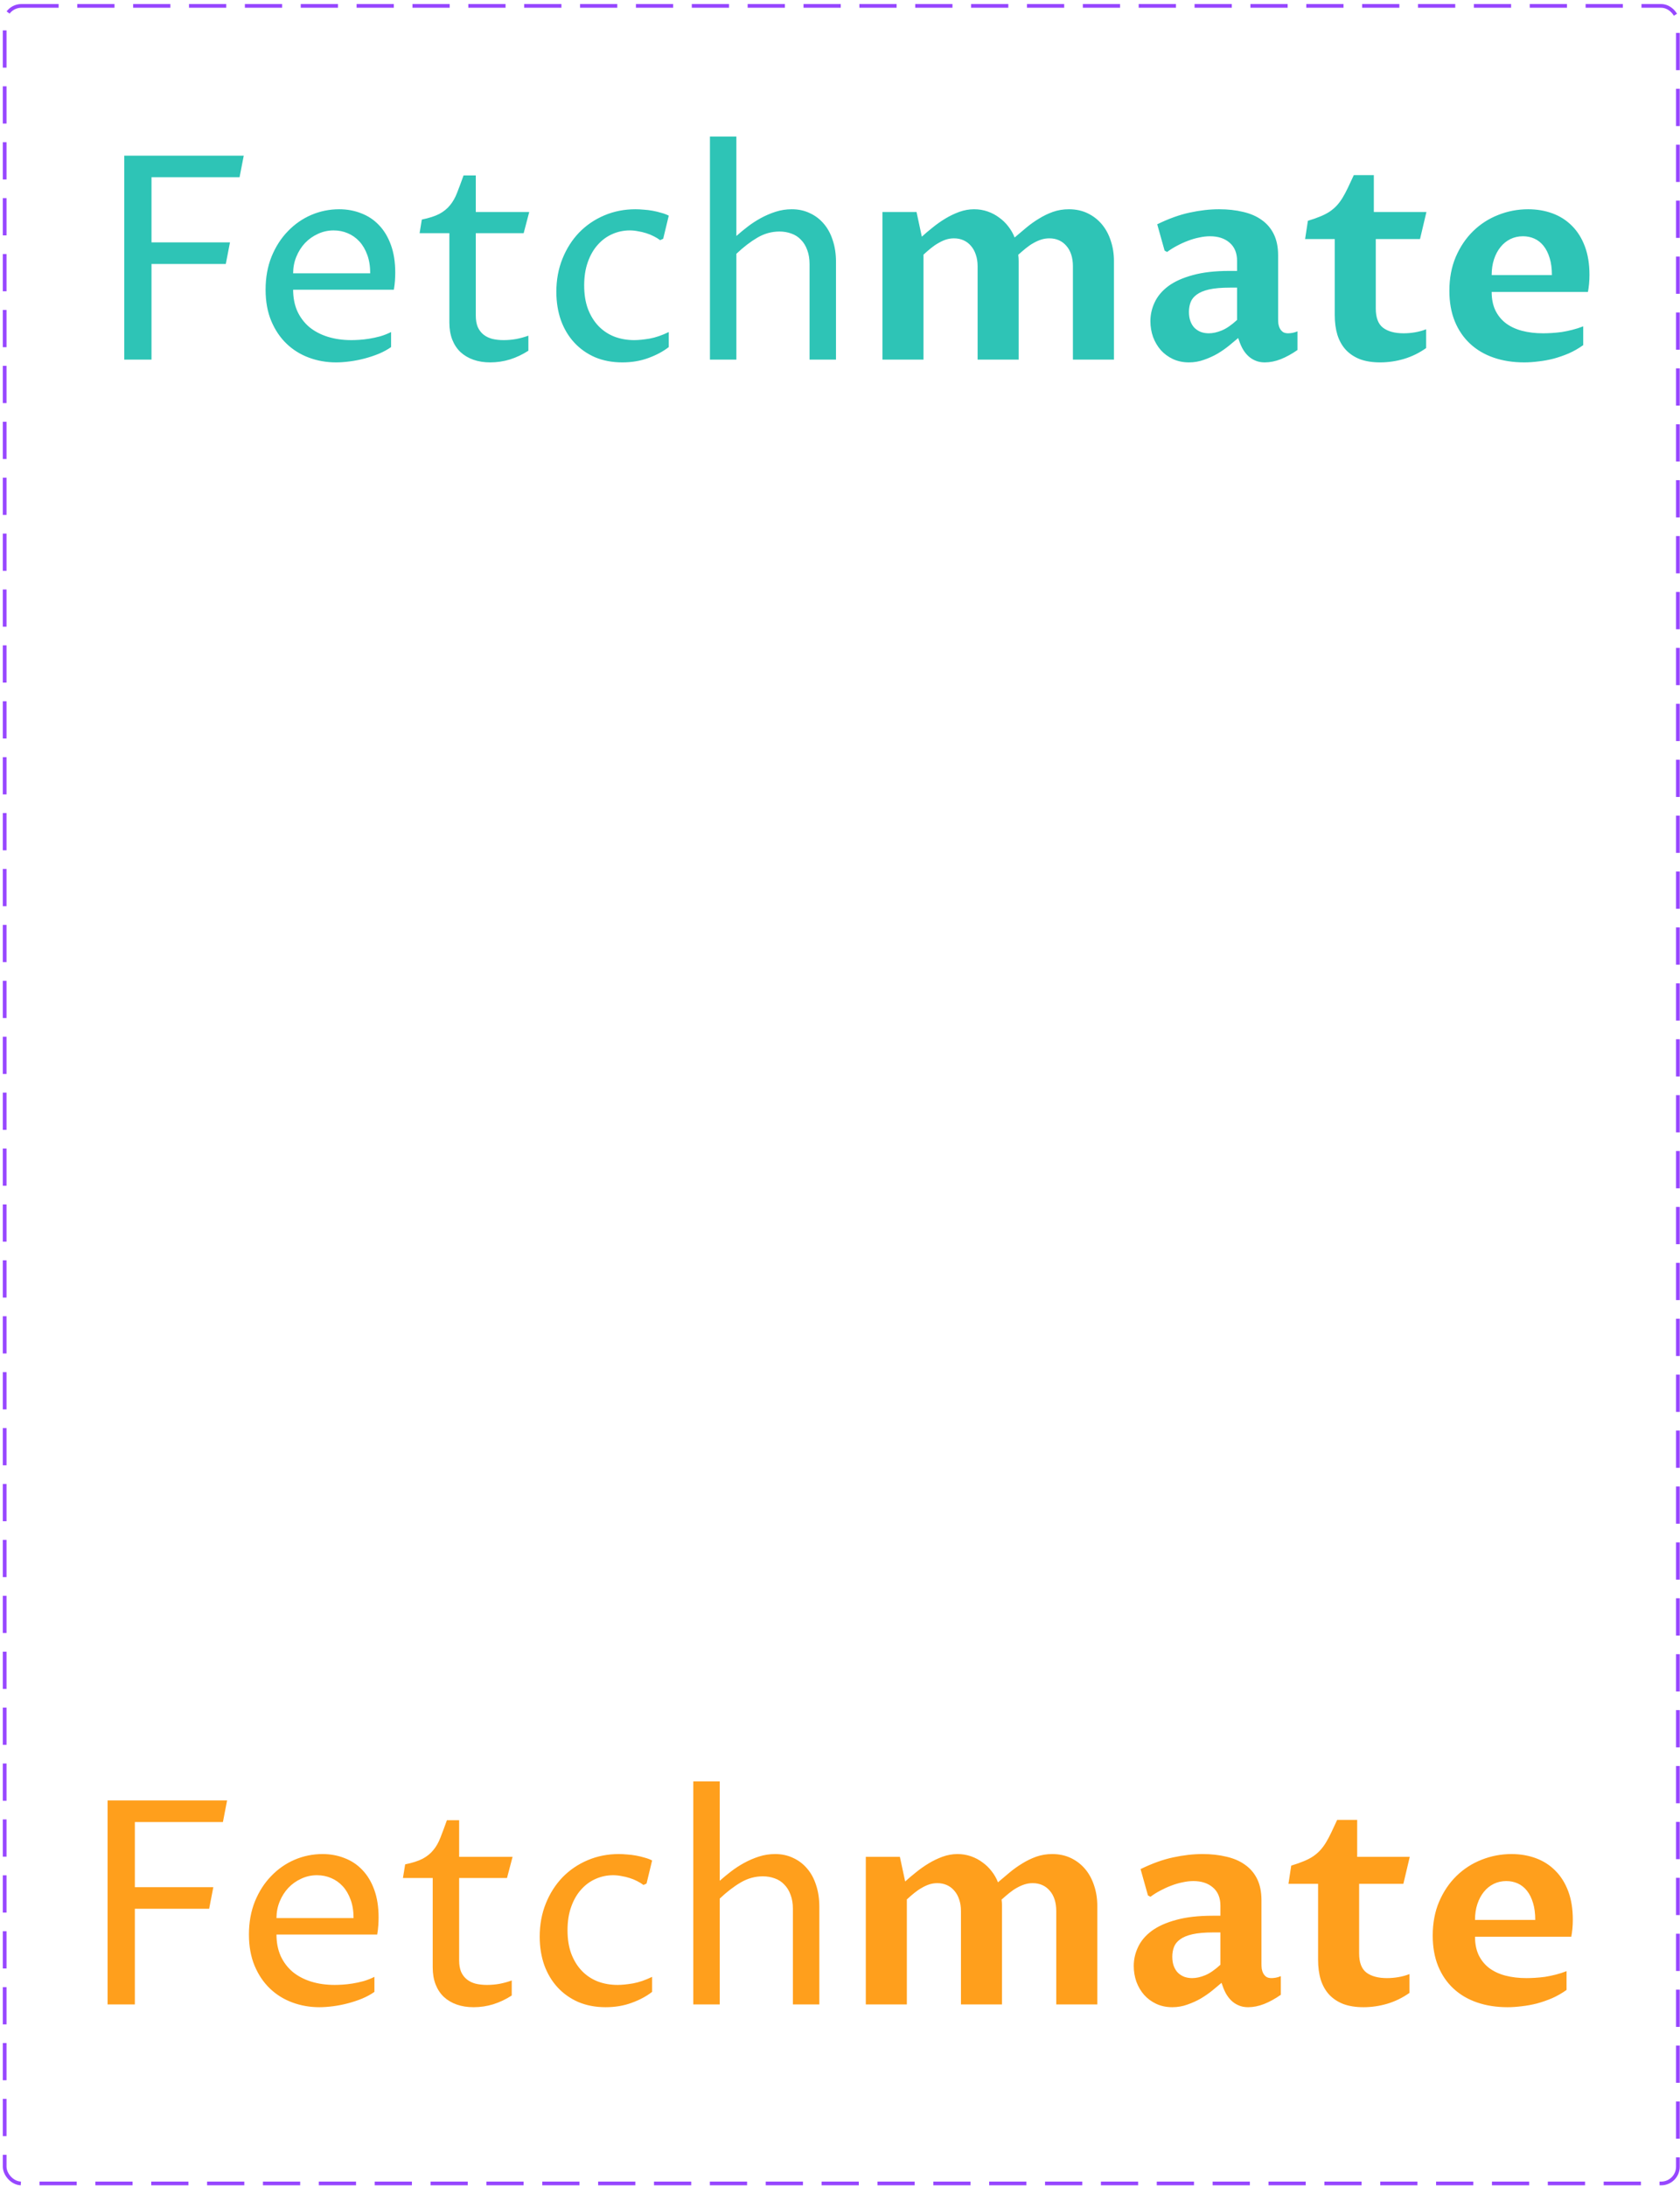 <svg width="329" height="428" viewBox="0 0 329 428" fill="none" xmlns="http://www.w3.org/2000/svg">
<path d="M24.33 70.371V30.457H47.734L46.916 34.68H29.67V47.431H45.036L44.219 51.654H29.67V70.371H24.33ZM76.586 67.919C75.895 68.409 75.096 68.845 74.188 69.227C73.298 69.59 72.372 69.898 71.409 70.153C70.447 70.407 69.475 70.598 68.494 70.725C67.531 70.852 66.632 70.916 65.797 70.916C63.944 70.916 62.182 70.607 60.511 69.989C58.84 69.372 57.378 68.464 56.125 67.265C54.872 66.066 53.873 64.586 53.128 62.824C52.383 61.044 52.011 59.001 52.011 56.694C52.011 54.315 52.401 52.153 53.182 50.21C53.982 48.266 55.044 46.613 56.37 45.251C57.696 43.871 59.222 42.808 60.947 42.063C62.691 41.319 64.516 40.947 66.424 40.947C67.967 40.947 69.402 41.21 70.728 41.737C72.072 42.245 73.235 43.017 74.215 44.052C75.214 45.088 75.995 46.386 76.558 47.948C77.121 49.492 77.403 51.3 77.403 53.37C77.403 53.788 77.385 54.287 77.349 54.868C77.312 55.45 77.24 56.058 77.131 56.694H57.406C57.406 58.256 57.678 59.654 58.223 60.89C58.786 62.106 59.567 63.142 60.566 63.995C61.583 64.831 62.791 65.467 64.189 65.903C65.588 66.338 67.132 66.556 68.821 66.556C69.239 66.556 69.747 66.538 70.347 66.502C70.946 66.466 71.591 66.393 72.281 66.284C72.971 66.175 73.689 66.021 74.433 65.821C75.178 65.603 75.895 65.321 76.586 64.976V67.919ZM72.499 53.479C72.499 52.117 72.308 50.918 71.927 49.883C71.545 48.829 71.028 47.948 70.374 47.24C69.72 46.532 68.957 45.996 68.085 45.633C67.232 45.269 66.314 45.088 65.334 45.088C64.244 45.088 63.218 45.315 62.255 45.769C61.292 46.205 60.448 46.804 59.721 47.567C59.013 48.33 58.45 49.22 58.032 50.237C57.614 51.254 57.406 52.335 57.406 53.479H72.499ZM88.001 45.633H82.171L82.607 42.963C84.023 42.672 85.159 42.309 86.012 41.873C86.866 41.419 87.565 40.856 88.11 40.184C88.673 39.512 89.136 38.703 89.5 37.759C89.881 36.796 90.308 35.652 90.78 34.326H93.178V41.491H103.64L102.55 45.633H93.178V61.761C93.178 62.633 93.305 63.378 93.559 63.995C93.832 64.595 94.204 65.085 94.676 65.467C95.148 65.848 95.721 66.13 96.393 66.311C97.065 66.475 97.809 66.556 98.627 66.556C99.462 66.556 100.289 66.484 101.106 66.338C101.941 66.175 102.732 65.957 103.476 65.685V68.627C102.332 69.372 101.124 69.944 99.853 70.344C98.599 70.725 97.319 70.916 96.011 70.916C94.794 70.916 93.695 70.743 92.715 70.398C91.734 70.053 90.889 69.553 90.181 68.9C89.491 68.246 88.955 67.437 88.573 66.475C88.192 65.494 88.001 64.377 88.001 63.124V45.633ZM130.966 67.919C129.84 68.79 128.496 69.508 126.934 70.071C125.39 70.634 123.701 70.916 121.866 70.916C119.905 70.916 118.125 70.58 116.526 69.908C114.946 69.217 113.593 68.264 112.467 67.047C111.341 65.83 110.469 64.377 109.851 62.688C109.252 60.98 108.952 59.119 108.952 57.103C108.952 54.76 109.352 52.598 110.151 50.618C110.95 48.639 112.04 46.931 113.42 45.496C114.819 44.062 116.463 42.944 118.352 42.145C120.241 41.346 122.266 40.947 124.427 40.947C124.936 40.947 125.481 40.974 126.062 41.028C126.661 41.065 127.252 41.137 127.833 41.246C128.414 41.355 128.977 41.491 129.522 41.655C130.067 41.8 130.548 41.982 130.966 42.2L129.876 46.722L129.277 46.995C128.914 46.722 128.496 46.468 128.024 46.232C127.57 45.996 127.079 45.796 126.552 45.633C126.044 45.469 125.508 45.342 124.945 45.251C124.4 45.142 123.864 45.088 123.338 45.088C122.121 45.088 120.967 45.333 119.877 45.823C118.806 46.295 117.861 46.995 117.044 47.921C116.227 48.829 115.582 49.955 115.11 51.3C114.637 52.625 114.401 54.142 114.401 55.849C114.401 57.593 114.646 59.128 115.137 60.454C115.645 61.78 116.336 62.897 117.207 63.805C118.079 64.713 119.115 65.403 120.313 65.875C121.512 66.329 122.811 66.556 124.209 66.556C125.045 66.556 126.053 66.457 127.234 66.257C128.414 66.039 129.658 65.612 130.966 64.976V67.919ZM139.03 26.725H144.207V46.178C144.861 45.596 145.587 44.997 146.387 44.379C147.186 43.762 148.048 43.199 148.975 42.69C149.901 42.182 150.873 41.764 151.89 41.437C152.907 41.11 153.961 40.947 155.05 40.947C156.358 40.947 157.539 41.201 158.592 41.709C159.664 42.2 160.581 42.899 161.344 43.807C162.107 44.697 162.688 45.778 163.088 47.049C163.505 48.303 163.714 49.701 163.714 51.245V70.371H158.538V51.681C158.538 50.627 158.383 49.701 158.074 48.902C157.784 48.103 157.375 47.44 156.848 46.913C156.34 46.368 155.722 45.969 154.996 45.714C154.269 45.442 153.488 45.306 152.653 45.306C151.127 45.306 149.683 45.705 148.321 46.504C146.959 47.304 145.587 48.357 144.207 49.665V70.371H139.03V26.725ZM172.814 41.491H179.489L180.524 46.314C181.16 45.733 181.868 45.133 182.649 44.516C183.43 43.88 184.257 43.299 185.128 42.772C186 42.245 186.908 41.809 187.853 41.464C188.816 41.119 189.787 40.947 190.768 40.947C191.694 40.947 192.575 41.092 193.411 41.382C194.246 41.673 195 42.073 195.672 42.581C196.362 43.072 196.962 43.653 197.47 44.325C197.997 44.997 198.406 45.714 198.696 46.477C199.423 45.86 200.177 45.224 200.958 44.57C201.739 43.916 202.565 43.326 203.437 42.799C204.309 42.254 205.226 41.809 206.189 41.464C207.169 41.119 208.214 40.947 209.322 40.947C210.684 40.947 211.91 41.21 213 41.737C214.09 42.263 215.016 42.981 215.779 43.889C216.542 44.797 217.123 45.869 217.522 47.104C217.94 48.339 218.149 49.665 218.149 51.081V70.371H210.112V52.09C210.112 51.254 210.003 50.5 209.785 49.828C209.567 49.156 209.249 48.584 208.831 48.112C208.432 47.64 207.95 47.276 207.387 47.022C206.824 46.768 206.198 46.641 205.507 46.641C204.944 46.641 204.409 46.722 203.9 46.886C203.391 47.049 202.883 47.276 202.374 47.567C201.884 47.839 201.394 48.175 200.903 48.575C200.413 48.975 199.913 49.401 199.405 49.855C199.459 50.237 199.486 50.646 199.486 51.081V70.371H191.449V52.09C191.449 51.254 191.331 50.5 191.095 49.828C190.877 49.156 190.559 48.584 190.141 48.112C189.742 47.64 189.261 47.276 188.697 47.022C188.134 46.768 187.508 46.641 186.818 46.641C186.273 46.641 185.746 46.722 185.237 46.886C184.747 47.049 184.257 47.276 183.766 47.567C183.276 47.839 182.785 48.175 182.295 48.575C181.823 48.956 181.341 49.374 180.851 49.828V70.371H172.814V41.491ZM242.478 66.148C241.97 66.584 241.371 67.083 240.68 67.646C240.008 68.191 239.264 68.709 238.446 69.199C237.629 69.671 236.748 70.071 235.804 70.398C234.859 70.743 233.869 70.916 232.834 70.916C231.69 70.916 230.645 70.698 229.701 70.262C228.774 69.826 227.984 69.245 227.33 68.518C226.677 67.773 226.168 66.911 225.805 65.93C225.46 64.949 225.287 63.923 225.287 62.851C225.287 61.562 225.569 60.327 226.132 59.146C226.695 57.947 227.585 56.894 228.802 55.986C230.037 55.077 231.635 54.36 233.597 53.833C235.558 53.288 237.938 53.016 240.735 53.016H242.26V51.054C242.26 49.51 241.77 48.321 240.789 47.485C239.827 46.65 238.546 46.232 236.948 46.232C236.294 46.232 235.595 46.314 234.85 46.477C234.105 46.623 233.361 46.84 232.616 47.131C231.889 47.404 231.172 47.73 230.464 48.112C229.773 48.475 229.138 48.875 228.556 49.311L228.066 49.038L226.622 43.889C228.892 42.781 231.018 42.018 232.997 41.6C234.995 41.164 236.911 40.947 238.746 40.947C240.453 40.947 242.015 41.119 243.432 41.464C244.867 41.791 246.084 42.318 247.083 43.044C248.1 43.753 248.89 44.679 249.453 45.823C250.016 46.968 250.298 48.348 250.298 49.965V62.443C250.298 62.751 250.316 63.069 250.352 63.396C250.407 63.723 250.507 64.023 250.652 64.295C250.797 64.568 250.997 64.795 251.251 64.976C251.506 65.14 251.842 65.222 252.259 65.222C252.514 65.222 252.795 65.194 253.104 65.14C253.413 65.085 253.74 64.985 254.085 64.84V68.491C252.995 69.254 251.905 69.853 250.815 70.289C249.744 70.707 248.699 70.916 247.682 70.916C246.956 70.916 246.32 70.788 245.775 70.534C245.23 70.298 244.749 69.971 244.331 69.553C243.913 69.136 243.55 68.636 243.241 68.055C242.951 67.474 242.696 66.838 242.478 66.148ZM242.26 56.285H240.871C239.2 56.285 237.838 56.403 236.784 56.639C235.749 56.876 234.941 57.212 234.36 57.648C233.778 58.065 233.379 58.565 233.161 59.146C232.943 59.727 232.834 60.354 232.834 61.026C232.834 61.734 232.934 62.352 233.134 62.878C233.333 63.405 233.606 63.841 233.951 64.186C234.314 64.531 234.732 64.795 235.204 64.976C235.676 65.14 236.185 65.222 236.73 65.222C237.511 65.222 238.346 65.04 239.236 64.677C240.144 64.313 241.153 63.623 242.26 62.606V56.285ZM261.386 46.777H255.583L256.128 43.208C257.091 42.917 257.917 42.627 258.607 42.336C259.316 42.045 259.924 41.727 260.433 41.382C260.959 41.019 261.413 40.629 261.795 40.211C262.195 39.775 262.567 39.276 262.912 38.712C263.257 38.149 263.602 37.505 263.947 36.778C264.292 36.051 264.683 35.216 265.119 34.272H269.042V41.491H279.34L278.087 46.777H269.423V60.372C269.423 62.152 269.896 63.405 270.84 64.132C271.803 64.858 273.147 65.222 274.872 65.222C275.617 65.222 276.362 65.158 277.106 65.031C277.869 64.904 278.596 64.704 279.286 64.431V68.109C277.96 69.054 276.516 69.762 274.954 70.234C273.41 70.689 271.848 70.916 270.268 70.916C268.76 70.916 267.444 70.707 266.318 70.289C265.21 69.853 264.283 69.236 263.539 68.436C262.812 67.637 262.267 66.665 261.904 65.521C261.559 64.377 261.386 63.078 261.386 61.625V46.777ZM310.045 67.537C309.155 68.173 308.22 68.709 307.239 69.145C306.258 69.562 305.268 69.908 304.269 70.18C303.27 70.434 302.28 70.616 301.3 70.725C300.319 70.852 299.383 70.916 298.493 70.916C296.314 70.916 294.325 70.607 292.527 69.989C290.729 69.372 289.185 68.464 287.895 67.265C286.606 66.066 285.607 64.604 284.898 62.878C284.19 61.135 283.836 59.146 283.836 56.912C283.836 54.442 284.254 52.226 285.089 50.264C285.943 48.284 287.078 46.604 288.495 45.224C289.911 43.843 291.546 42.79 293.399 42.063C295.27 41.319 297.222 40.947 299.256 40.947C300.982 40.947 302.58 41.219 304.051 41.764C305.523 42.309 306.794 43.126 307.866 44.216C308.937 45.288 309.773 46.623 310.372 48.221C310.972 49.819 311.271 51.672 311.271 53.779C311.271 54.396 311.244 54.996 311.189 55.577C311.135 56.14 311.062 56.658 310.972 57.13H292.118C292.118 58.492 292.354 59.682 292.827 60.699C293.317 61.716 293.998 62.561 294.87 63.233C295.76 63.905 296.822 64.404 298.058 64.731C299.311 65.058 300.691 65.222 302.199 65.222C302.689 65.222 303.243 65.203 303.861 65.167C304.478 65.131 305.132 65.067 305.822 64.976C306.512 64.867 307.212 64.722 307.92 64.54C308.647 64.359 309.355 64.132 310.045 63.859V67.537ZM303.915 53.833C303.915 52.562 303.77 51.454 303.479 50.509C303.189 49.547 302.789 48.748 302.28 48.112C301.772 47.476 301.173 47.004 300.482 46.695C299.792 46.386 299.047 46.232 298.248 46.232C297.358 46.232 296.541 46.414 295.796 46.777C295.052 47.14 294.407 47.658 293.862 48.33C293.317 49.002 292.89 49.801 292.581 50.727C292.273 51.654 292.118 52.689 292.118 53.833H303.915Z" fill="#2EC4B6"/>
<path d="M21.069 392.235V352.321H44.472L43.655 356.544H26.409V369.295H41.775L40.958 373.518H26.409V392.235H21.069ZM73.324 389.783C72.634 390.273 71.835 390.709 70.927 391.091C70.037 391.454 69.111 391.763 68.148 392.017C67.185 392.271 66.213 392.462 65.233 392.589C64.27 392.716 63.371 392.78 62.535 392.78C60.683 392.78 58.921 392.471 57.25 391.853C55.579 391.236 54.117 390.328 52.864 389.129C51.61 387.93 50.611 386.45 49.867 384.688C49.122 382.908 48.75 380.865 48.75 378.558C48.75 376.179 49.14 374.017 49.921 372.074C50.72 370.13 51.783 368.478 53.109 367.115C54.435 365.735 55.96 364.672 57.686 363.928C59.43 363.183 61.255 362.811 63.162 362.811C64.706 362.811 66.141 363.074 67.467 363.601C68.811 364.109 69.973 364.881 70.954 365.917C71.953 366.952 72.734 368.25 73.297 369.813C73.86 371.356 74.142 373.164 74.142 375.234C74.142 375.652 74.124 376.151 74.087 376.733C74.051 377.314 73.978 377.922 73.869 378.558H54.144C54.144 380.12 54.417 381.519 54.962 382.754C55.525 383.971 56.306 385.006 57.304 385.86C58.322 386.695 59.529 387.331 60.928 387.767C62.327 388.203 63.87 388.421 65.56 388.421C65.977 388.421 66.486 388.402 67.085 388.366C67.685 388.33 68.329 388.257 69.02 388.148C69.71 388.039 70.427 387.885 71.172 387.685C71.917 387.467 72.634 387.186 73.324 386.84V389.783ZM69.238 375.343C69.238 373.981 69.047 372.782 68.665 371.747C68.284 370.693 67.766 369.813 67.113 369.104C66.459 368.396 65.696 367.86 64.824 367.497C63.97 367.133 63.053 366.952 62.072 366.952C60.983 366.952 59.956 367.179 58.994 367.633C58.031 368.069 57.186 368.668 56.46 369.431C55.752 370.194 55.188 371.084 54.771 372.101C54.353 373.118 54.144 374.199 54.144 375.343H69.238ZM84.74 367.497H78.909L79.345 364.827C80.762 364.536 81.897 364.173 82.751 363.737C83.605 363.283 84.304 362.72 84.849 362.048C85.412 361.376 85.875 360.567 86.238 359.623C86.62 358.66 87.047 357.516 87.519 356.19H89.916V363.356H100.378L99.288 367.497H89.916V383.626C89.916 384.497 90.043 385.242 90.298 385.86C90.57 386.459 90.943 386.949 91.415 387.331C91.887 387.712 92.459 387.994 93.131 388.175C93.803 388.339 94.548 388.421 95.365 388.421C96.201 388.421 97.027 388.348 97.845 388.203C98.68 388.039 99.47 387.821 100.215 387.549V390.491C99.071 391.236 97.863 391.808 96.591 392.208C95.338 392.589 94.058 392.78 92.75 392.78C91.533 392.78 90.434 392.607 89.453 392.262C88.472 391.917 87.628 391.418 86.919 390.764C86.229 390.11 85.693 389.302 85.312 388.339C84.931 387.358 84.74 386.241 84.74 384.988V367.497ZM127.705 389.783C126.579 390.655 125.235 391.372 123.672 391.935C122.129 392.498 120.439 392.78 118.605 392.78C116.643 392.78 114.863 392.444 113.265 391.772C111.685 391.082 110.332 390.128 109.206 388.911C108.079 387.694 107.208 386.241 106.59 384.552C105.991 382.845 105.691 380.983 105.691 378.967C105.691 376.624 106.091 374.462 106.89 372.482C107.689 370.503 108.779 368.795 110.159 367.36C111.558 365.926 113.201 364.809 115.09 364.009C116.979 363.21 119.005 362.811 121.166 362.811C121.675 362.811 122.219 362.838 122.801 362.892C123.4 362.929 123.99 363.001 124.572 363.11C125.153 363.219 125.716 363.356 126.261 363.519C126.806 363.664 127.287 363.846 127.705 364.064L126.615 368.586L126.016 368.859C125.652 368.586 125.235 368.332 124.762 368.096C124.308 367.86 123.818 367.66 123.291 367.497C122.782 367.333 122.247 367.206 121.684 367.115C121.139 367.006 120.603 366.952 120.076 366.952C118.859 366.952 117.706 367.197 116.616 367.687C115.544 368.16 114.6 368.859 113.783 369.785C112.965 370.693 112.321 371.82 111.848 373.164C111.376 374.49 111.14 376.006 111.14 377.713C111.14 379.457 111.385 380.992 111.876 382.318C112.384 383.644 113.074 384.761 113.946 385.669C114.818 386.577 115.853 387.267 117.052 387.739C118.251 388.194 119.549 388.421 120.948 388.421C121.784 388.421 122.792 388.321 123.972 388.121C125.153 387.903 126.397 387.476 127.705 386.84V389.783ZM135.769 348.589H140.946V368.042C141.599 367.46 142.326 366.861 143.125 366.243C143.924 365.626 144.787 365.063 145.713 364.554C146.64 364.046 147.611 363.628 148.629 363.301C149.646 362.974 150.699 362.811 151.789 362.811C153.097 362.811 154.277 363.065 155.331 363.573C156.402 364.064 157.32 364.763 158.082 365.671C158.845 366.561 159.427 367.642 159.826 368.913C160.244 370.167 160.453 371.565 160.453 373.109V392.235H155.276V373.545C155.276 372.492 155.122 371.565 154.813 370.766C154.523 369.967 154.114 369.304 153.587 368.777C153.079 368.232 152.461 367.833 151.734 367.578C151.008 367.306 150.227 367.17 149.391 367.17C147.866 367.17 146.422 367.569 145.06 368.369C143.697 369.168 142.326 370.221 140.946 371.529V392.235H135.769V348.589ZM169.553 363.356H176.227L177.263 368.178C177.898 367.597 178.607 366.997 179.388 366.38C180.169 365.744 180.995 365.163 181.867 364.636C182.739 364.109 183.647 363.673 184.592 363.328C185.554 362.983 186.526 362.811 187.507 362.811C188.433 362.811 189.314 362.956 190.149 363.247C190.985 363.537 191.739 363.937 192.411 364.445C193.101 364.936 193.7 365.517 194.209 366.189C194.736 366.861 195.144 367.578 195.435 368.341C196.161 367.724 196.915 367.088 197.696 366.434C198.477 365.78 199.304 365.19 200.176 364.663C201.047 364.118 201.965 363.673 202.927 363.328C203.908 362.983 204.952 362.811 206.06 362.811C207.423 362.811 208.649 363.074 209.738 363.601C210.828 364.127 211.754 364.845 212.517 365.753C213.28 366.661 213.861 367.733 214.261 368.968C214.679 370.203 214.888 371.529 214.888 372.946V392.235H206.85V373.954C206.85 373.118 206.741 372.364 206.524 371.692C206.306 371.02 205.988 370.448 205.57 369.976C205.17 369.504 204.689 369.14 204.126 368.886C203.563 368.632 202.936 368.505 202.246 368.505C201.683 368.505 201.147 368.586 200.639 368.75C200.13 368.913 199.622 369.14 199.113 369.431C198.623 369.704 198.132 370.04 197.642 370.439C197.151 370.839 196.652 371.266 196.143 371.72C196.198 372.101 196.225 372.51 196.225 372.946V392.235H188.188V373.954C188.188 373.118 188.07 372.364 187.834 371.692C187.616 371.02 187.298 370.448 186.88 369.976C186.481 369.504 185.999 369.14 185.436 368.886C184.873 368.632 184.246 368.505 183.556 368.505C183.011 368.505 182.485 368.586 181.976 368.75C181.486 368.913 180.995 369.14 180.505 369.431C180.014 369.704 179.524 370.04 179.034 370.439C178.561 370.821 178.08 371.238 177.59 371.692V392.235H169.553V363.356ZM239.217 388.012C238.709 388.448 238.109 388.947 237.419 389.51C236.747 390.055 236.002 390.573 235.185 391.063C234.368 391.536 233.487 391.935 232.542 392.262C231.598 392.607 230.608 392.78 229.572 392.78C228.428 392.78 227.384 392.562 226.439 392.126C225.513 391.69 224.723 391.109 224.069 390.382C223.415 389.638 222.907 388.775 222.543 387.794C222.198 386.813 222.026 385.787 222.026 384.715C222.026 383.426 222.307 382.191 222.87 381.01C223.433 379.811 224.323 378.758 225.54 377.85C226.775 376.942 228.374 376.224 230.335 375.697C232.297 375.152 234.676 374.88 237.473 374.88H238.999V372.918C238.999 371.375 238.509 370.185 237.528 369.349C236.565 368.514 235.285 368.096 233.686 368.096C233.033 368.096 232.333 368.178 231.589 368.341C230.844 368.487 230.099 368.705 229.355 368.995C228.628 369.268 227.911 369.595 227.202 369.976C226.512 370.339 225.876 370.739 225.295 371.175L224.805 370.902L223.361 365.753C225.631 364.645 227.756 363.882 229.736 363.465C231.734 363.029 233.65 362.811 235.485 362.811C237.192 362.811 238.754 362.983 240.171 363.328C241.606 363.655 242.822 364.182 243.821 364.908C244.839 365.617 245.629 366.543 246.192 367.687C246.755 368.832 247.036 370.212 247.036 371.829V384.307C247.036 384.615 247.054 384.933 247.091 385.26C247.145 385.587 247.245 385.887 247.39 386.159C247.536 386.432 247.736 386.659 247.99 386.84C248.244 387.004 248.58 387.086 248.998 387.086C249.252 387.086 249.534 387.058 249.843 387.004C250.151 386.949 250.478 386.85 250.823 386.704V390.355C249.734 391.118 248.644 391.717 247.554 392.153C246.482 392.571 245.438 392.78 244.421 392.78C243.694 392.78 243.059 392.653 242.514 392.398C241.969 392.162 241.487 391.835 241.07 391.418C240.652 391 240.289 390.5 239.98 389.919C239.689 389.338 239.435 388.702 239.217 388.012ZM238.999 378.149H237.61C235.939 378.149 234.576 378.267 233.523 378.504C232.488 378.74 231.679 379.076 231.098 379.512C230.517 379.929 230.117 380.429 229.899 381.01C229.681 381.591 229.572 382.218 229.572 382.89C229.572 383.598 229.672 384.216 229.872 384.743C230.072 385.269 230.344 385.705 230.69 386.05C231.053 386.395 231.471 386.659 231.943 386.84C232.415 387.004 232.924 387.086 233.468 387.086C234.249 387.086 235.085 386.904 235.975 386.541C236.883 386.177 237.891 385.487 238.999 384.47V378.149ZM258.125 368.641H252.322L252.867 365.072C253.829 364.781 254.656 364.491 255.346 364.2C256.054 363.909 256.663 363.592 257.171 363.247C257.698 362.883 258.152 362.493 258.534 362.075C258.933 361.639 259.305 361.14 259.651 360.577C259.996 360.014 260.341 359.369 260.686 358.642C261.031 357.916 261.421 357.08 261.857 356.136H265.781V363.356H276.079L274.826 368.641H266.162V382.236C266.162 384.016 266.634 385.269 267.579 385.996C268.541 386.722 269.886 387.086 271.611 387.086C272.356 387.086 273.1 387.022 273.845 386.895C274.608 386.768 275.334 386.568 276.025 386.296V389.974C274.699 390.918 273.255 391.626 271.693 392.099C270.149 392.553 268.587 392.78 267.007 392.78C265.499 392.78 264.182 392.571 263.056 392.153C261.948 391.717 261.022 391.1 260.277 390.3C259.551 389.501 259.006 388.53 258.643 387.385C258.297 386.241 258.125 384.942 258.125 383.489V368.641ZM306.784 389.401C305.894 390.037 304.958 390.573 303.978 391.009C302.997 391.427 302.007 391.772 301.008 392.044C300.009 392.298 299.019 392.48 298.038 392.589C297.057 392.716 296.122 392.78 295.232 392.78C293.053 392.78 291.064 392.471 289.266 391.853C287.467 391.236 285.924 390.328 284.634 389.129C283.344 387.93 282.345 386.468 281.637 384.743C280.929 382.999 280.574 381.01 280.574 378.776C280.574 376.306 280.992 374.09 281.828 372.128C282.681 370.149 283.817 368.468 285.233 367.088C286.65 365.708 288.285 364.654 290.137 363.928C292.008 363.183 293.961 362.811 295.995 362.811C297.72 362.811 299.319 363.083 300.79 363.628C302.261 364.173 303.533 364.99 304.604 366.08C305.676 367.152 306.511 368.487 307.111 370.085C307.71 371.683 308.01 373.536 308.01 375.643C308.01 376.26 307.983 376.86 307.928 377.441C307.874 378.004 307.801 378.522 307.71 378.994H288.857C288.857 380.356 289.093 381.546 289.565 382.563C290.056 383.58 290.737 384.425 291.609 385.097C292.499 385.769 293.561 386.268 294.796 386.595C296.049 386.922 297.43 387.086 298.937 387.086C299.428 387.086 299.982 387.067 300.599 387.031C301.217 386.995 301.871 386.931 302.561 386.84C303.251 386.731 303.95 386.586 304.659 386.405C305.385 386.223 306.094 385.996 306.784 385.723V389.401ZM300.654 375.697C300.654 374.426 300.508 373.318 300.218 372.374C299.927 371.411 299.528 370.612 299.019 369.976C298.511 369.34 297.911 368.868 297.221 368.559C296.531 368.25 295.786 368.096 294.987 368.096C294.097 368.096 293.28 368.278 292.535 368.641C291.79 369.004 291.145 369.522 290.601 370.194C290.056 370.866 289.629 371.665 289.32 372.591C289.011 373.518 288.857 374.553 288.857 375.697H300.654Z" fill="#FF9F1C"/>
<rect x="0.914" y="1.155" width="327.675" height="426.114" rx="3.281" stroke="#9747FF" stroke-width="0.729" stroke-dasharray="7.29 3.65"/>
</svg>
